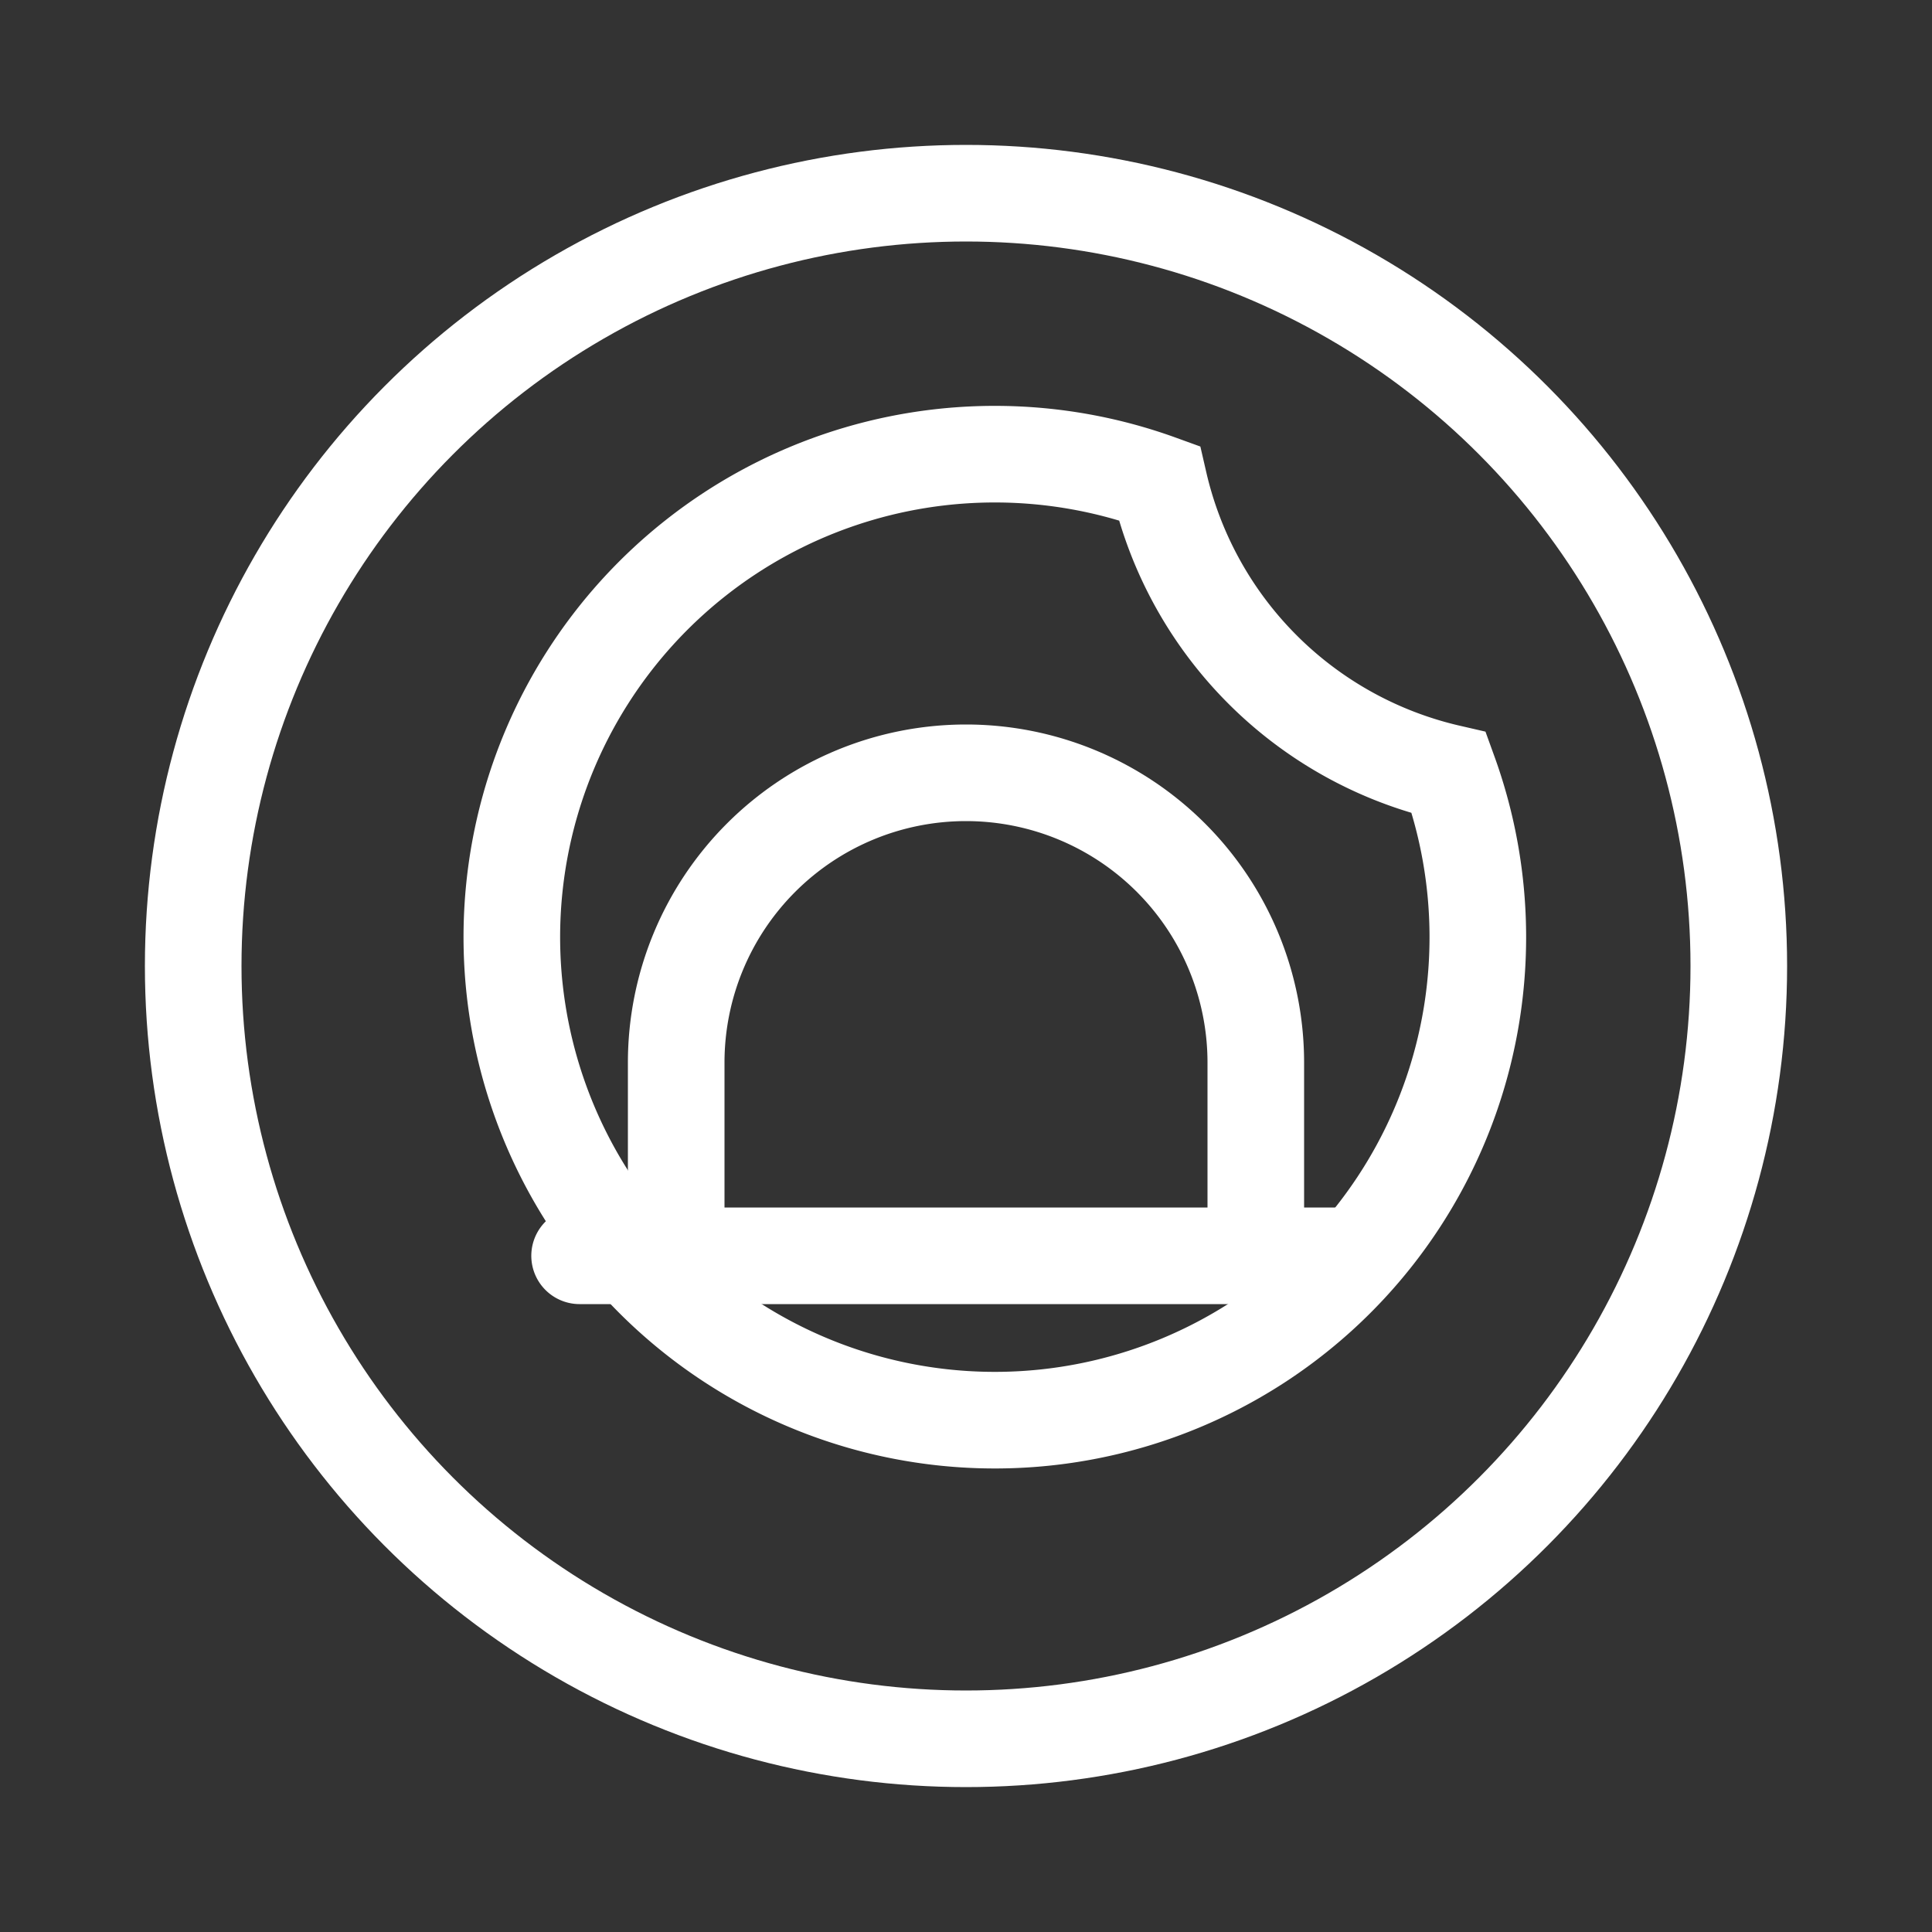 <svg xmlns="http://www.w3.org/2000/svg" width="40" height="40" viewBox="0 0 40 40">
    <rect x="0" y="0" width="40" height="40" fill="#333333" stroke="none"/>
    <circle cx="20" cy="20" r="16" fill="none" stroke="#FFFFFF" stroke-width="2"/>
    <path d="M24 10a10 10 0 1 0 6 6 8 8 0 0 1-6-6z" fill="none" stroke="#FFFFFF" stroke-width="2"/>
    <path d="M12 26h16M14 26v-4a6 6 0 0 1 12 0v4" fill="none" stroke="#FFFFFF" stroke-width="2" stroke-linecap="round"/>
</svg>
